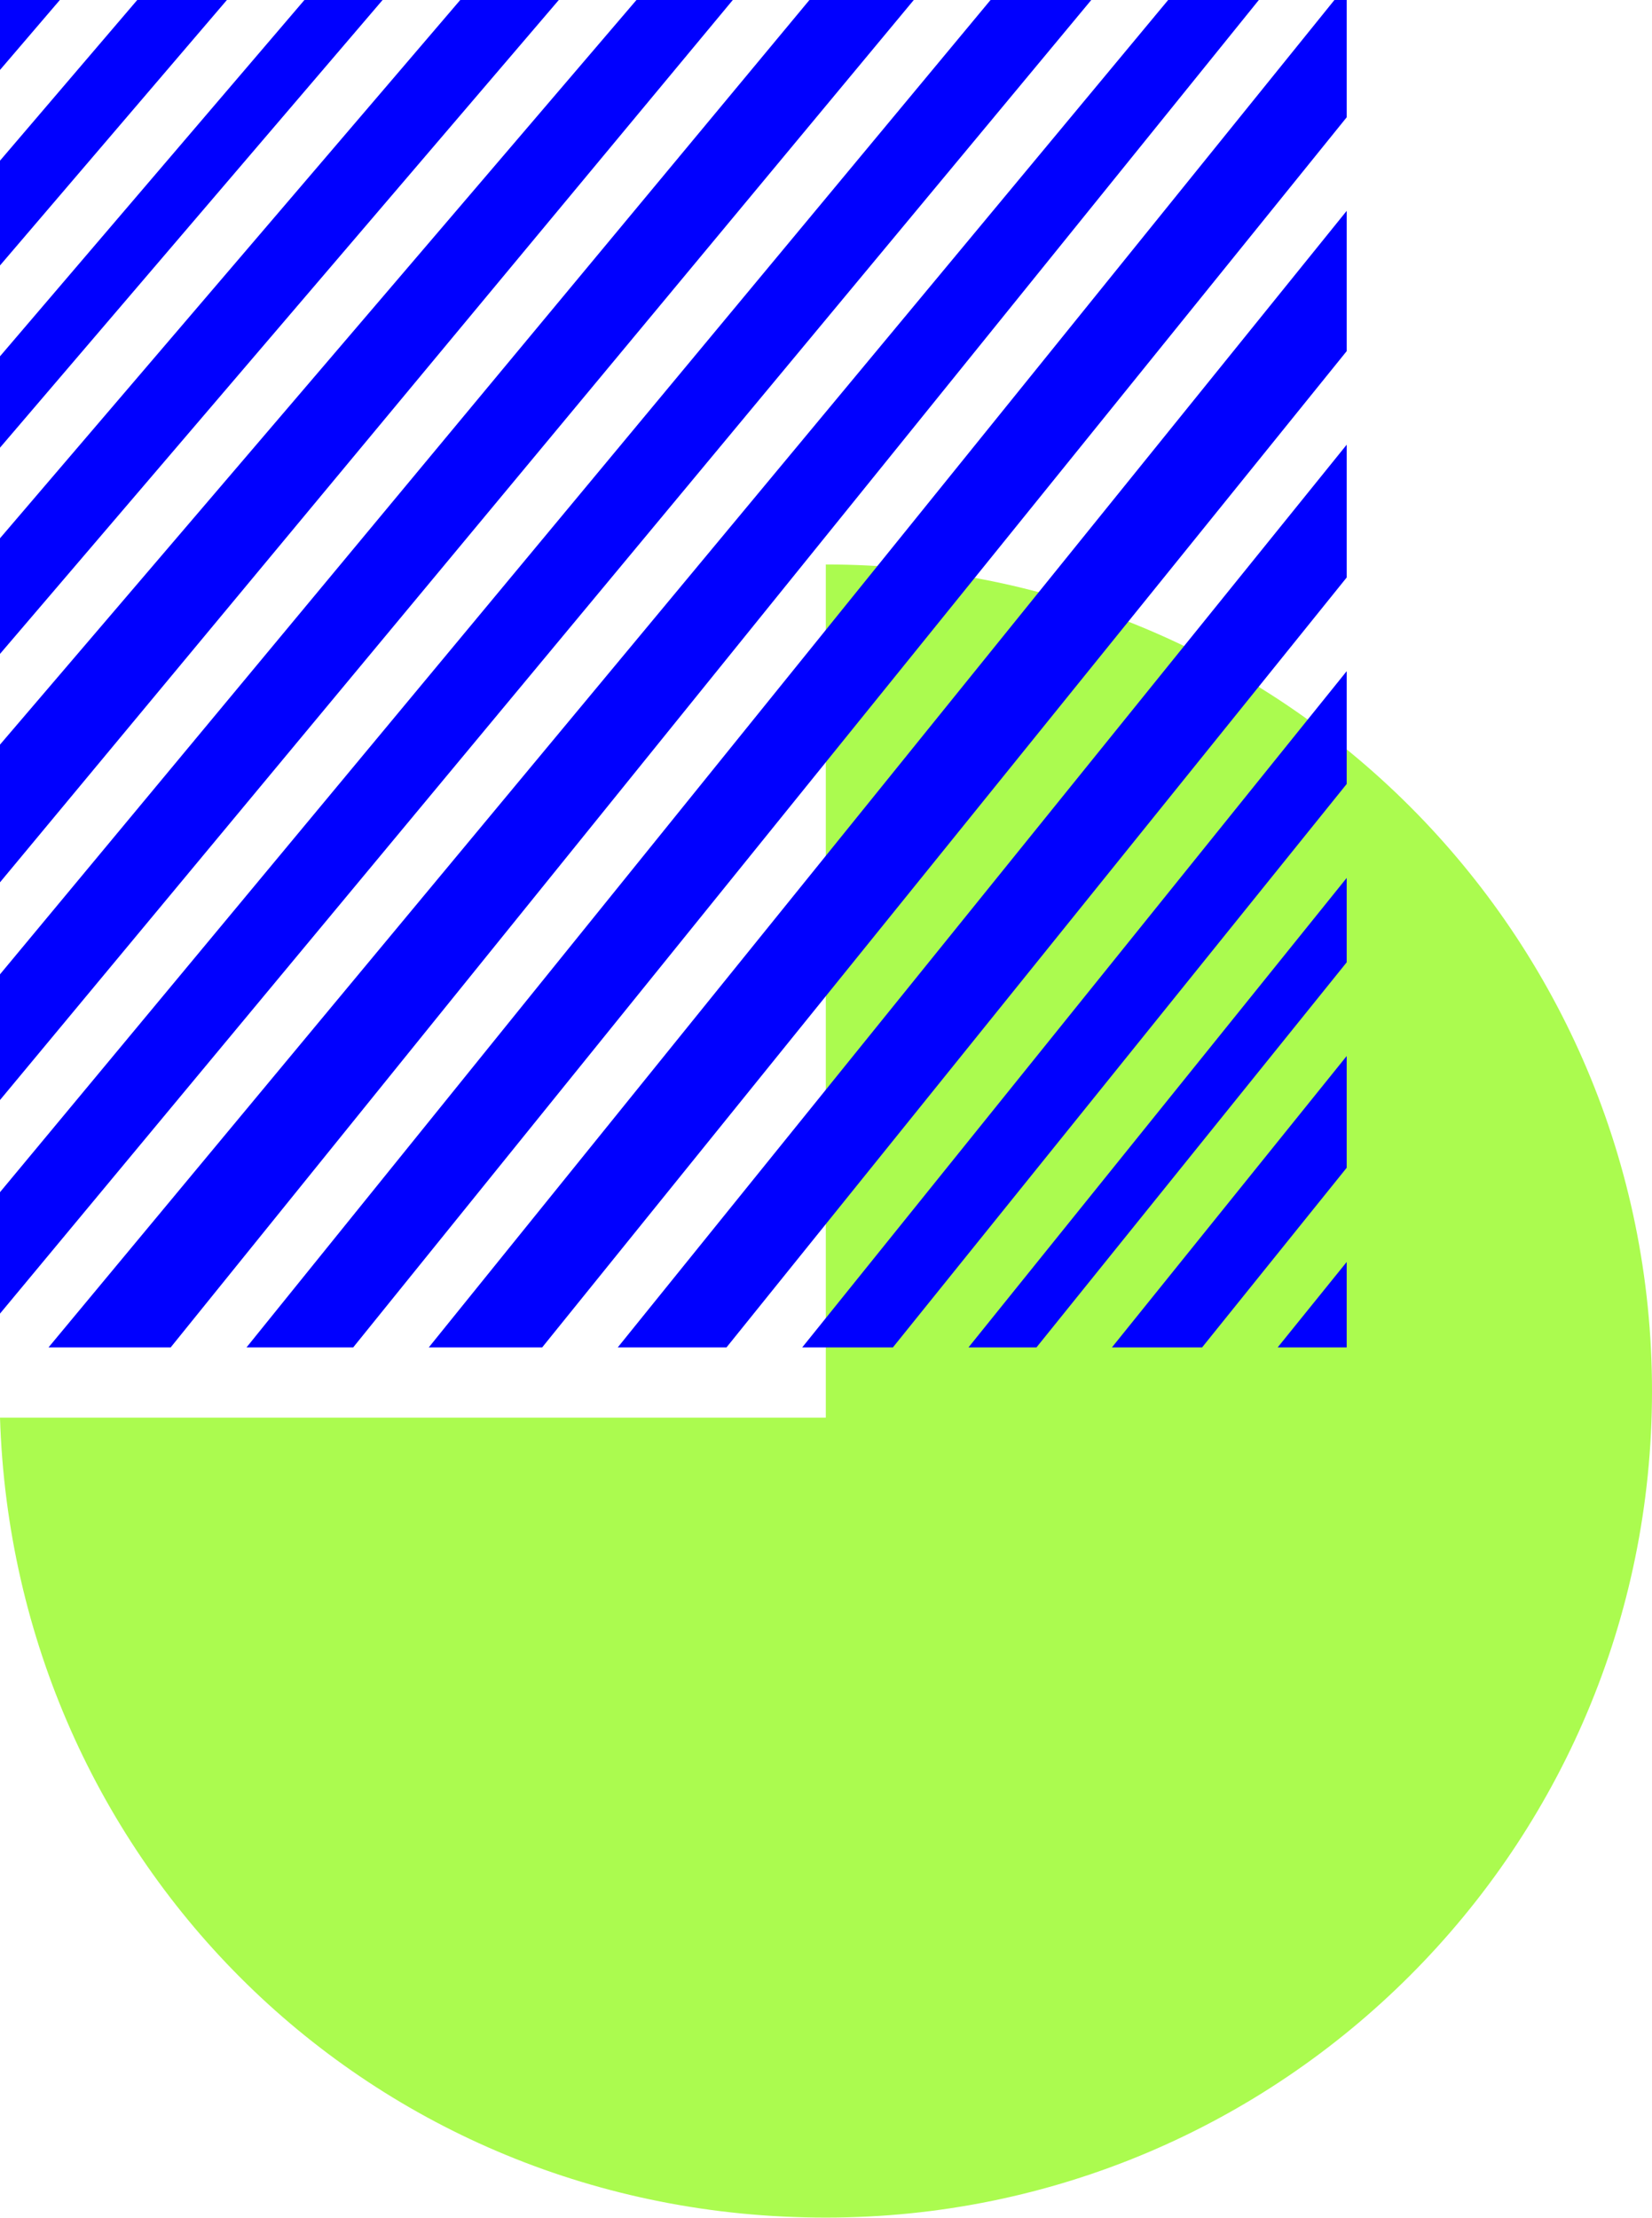 <?xml version="1.0" encoding="UTF-8"?>
<svg id="Capa_2" data-name="Capa 2" xmlns="http://www.w3.org/2000/svg" viewBox="0 0 128.07 171.85">
  <defs>
    <style>
      .cls-1 {
        fill: #abfb4f;
      }

      .cls-2 {
        fill: blue;
      }
    </style>
  </defs>
  <g id="Modo_de_aislamiento" data-name="Modo de aislamiento">
    <g>
      <path class="cls-1" d="M128.07,107.79c0,35.38-28.68,64.05-64.05,64.05S1.08,144.27,0,109.85h64.02V43.74c35.37,0,64.05,28.67,64.05,64.05Z"/>
      <g>
        <polygon class="cls-2" points="4.64 0 0 5.42 0 0 4.64 0"/>
        <polygon class="cls-2" points="17.59 0 0 20.57 0 12.45 10.64 0 17.59 0"/>
        <polygon class="cls-2" points="29.66 0 0 34.69 0 27.61 23.6 0 29.66 0"/>
        <polygon class="cls-2" points="43.32 0 0 50.67 0 41.71 35.68 0 43.32 0"/>
        <polygon class="cls-2" points="56.81 0 0 68.37 0 57.7 49.34 0 56.81 0"/>
        <polygon class="cls-2" points="70.84 0 0 85.24 0 75.5 62.75 0 70.84 0"/>
        <polygon class="cls-2" points="84.6 0 0 101.79 0 92.38 76.79 0 84.6 0"/>
        <polygon class="cls-2" points="97.59 0 13.23 104.41 3.76 104.41 90.56 0 97.59 0"/>
        <polygon class="cls-2" points="104.4 0 104.4 9.09 27.38 104.41 19.11 104.41 103.45 0 104.4 0"/>
        <polygon class="cls-2" points="104.4 16.34 104.4 27.21 42.03 104.41 33.24 104.41 104.4 16.34"/>
        <polygon class="cls-2" points="104.4 34.46 104.4 44.75 56.32 104.41 47.89 104.41 104.4 34.46"/>
        <polygon class="cls-2" points="104.4 52.01 104.4 60.75 69.22 104.41 62.19 104.41 104.4 52.01"/>
        <polygon class="cls-2" points="104.4 68.03 104.4 74.57 80.35 104.41 75.08 104.41 104.4 68.03"/>
        <polygon class="cls-2" points="104.4 81.83 104.4 90.49 93.19 104.41 86.2 104.41 104.4 81.83"/>
        <polygon class="cls-2" points="99.05 104.41 104.4 97.79 104.4 104.41 99.05 104.41"/>
      </g>
    </g>
  </g>
</svg>
